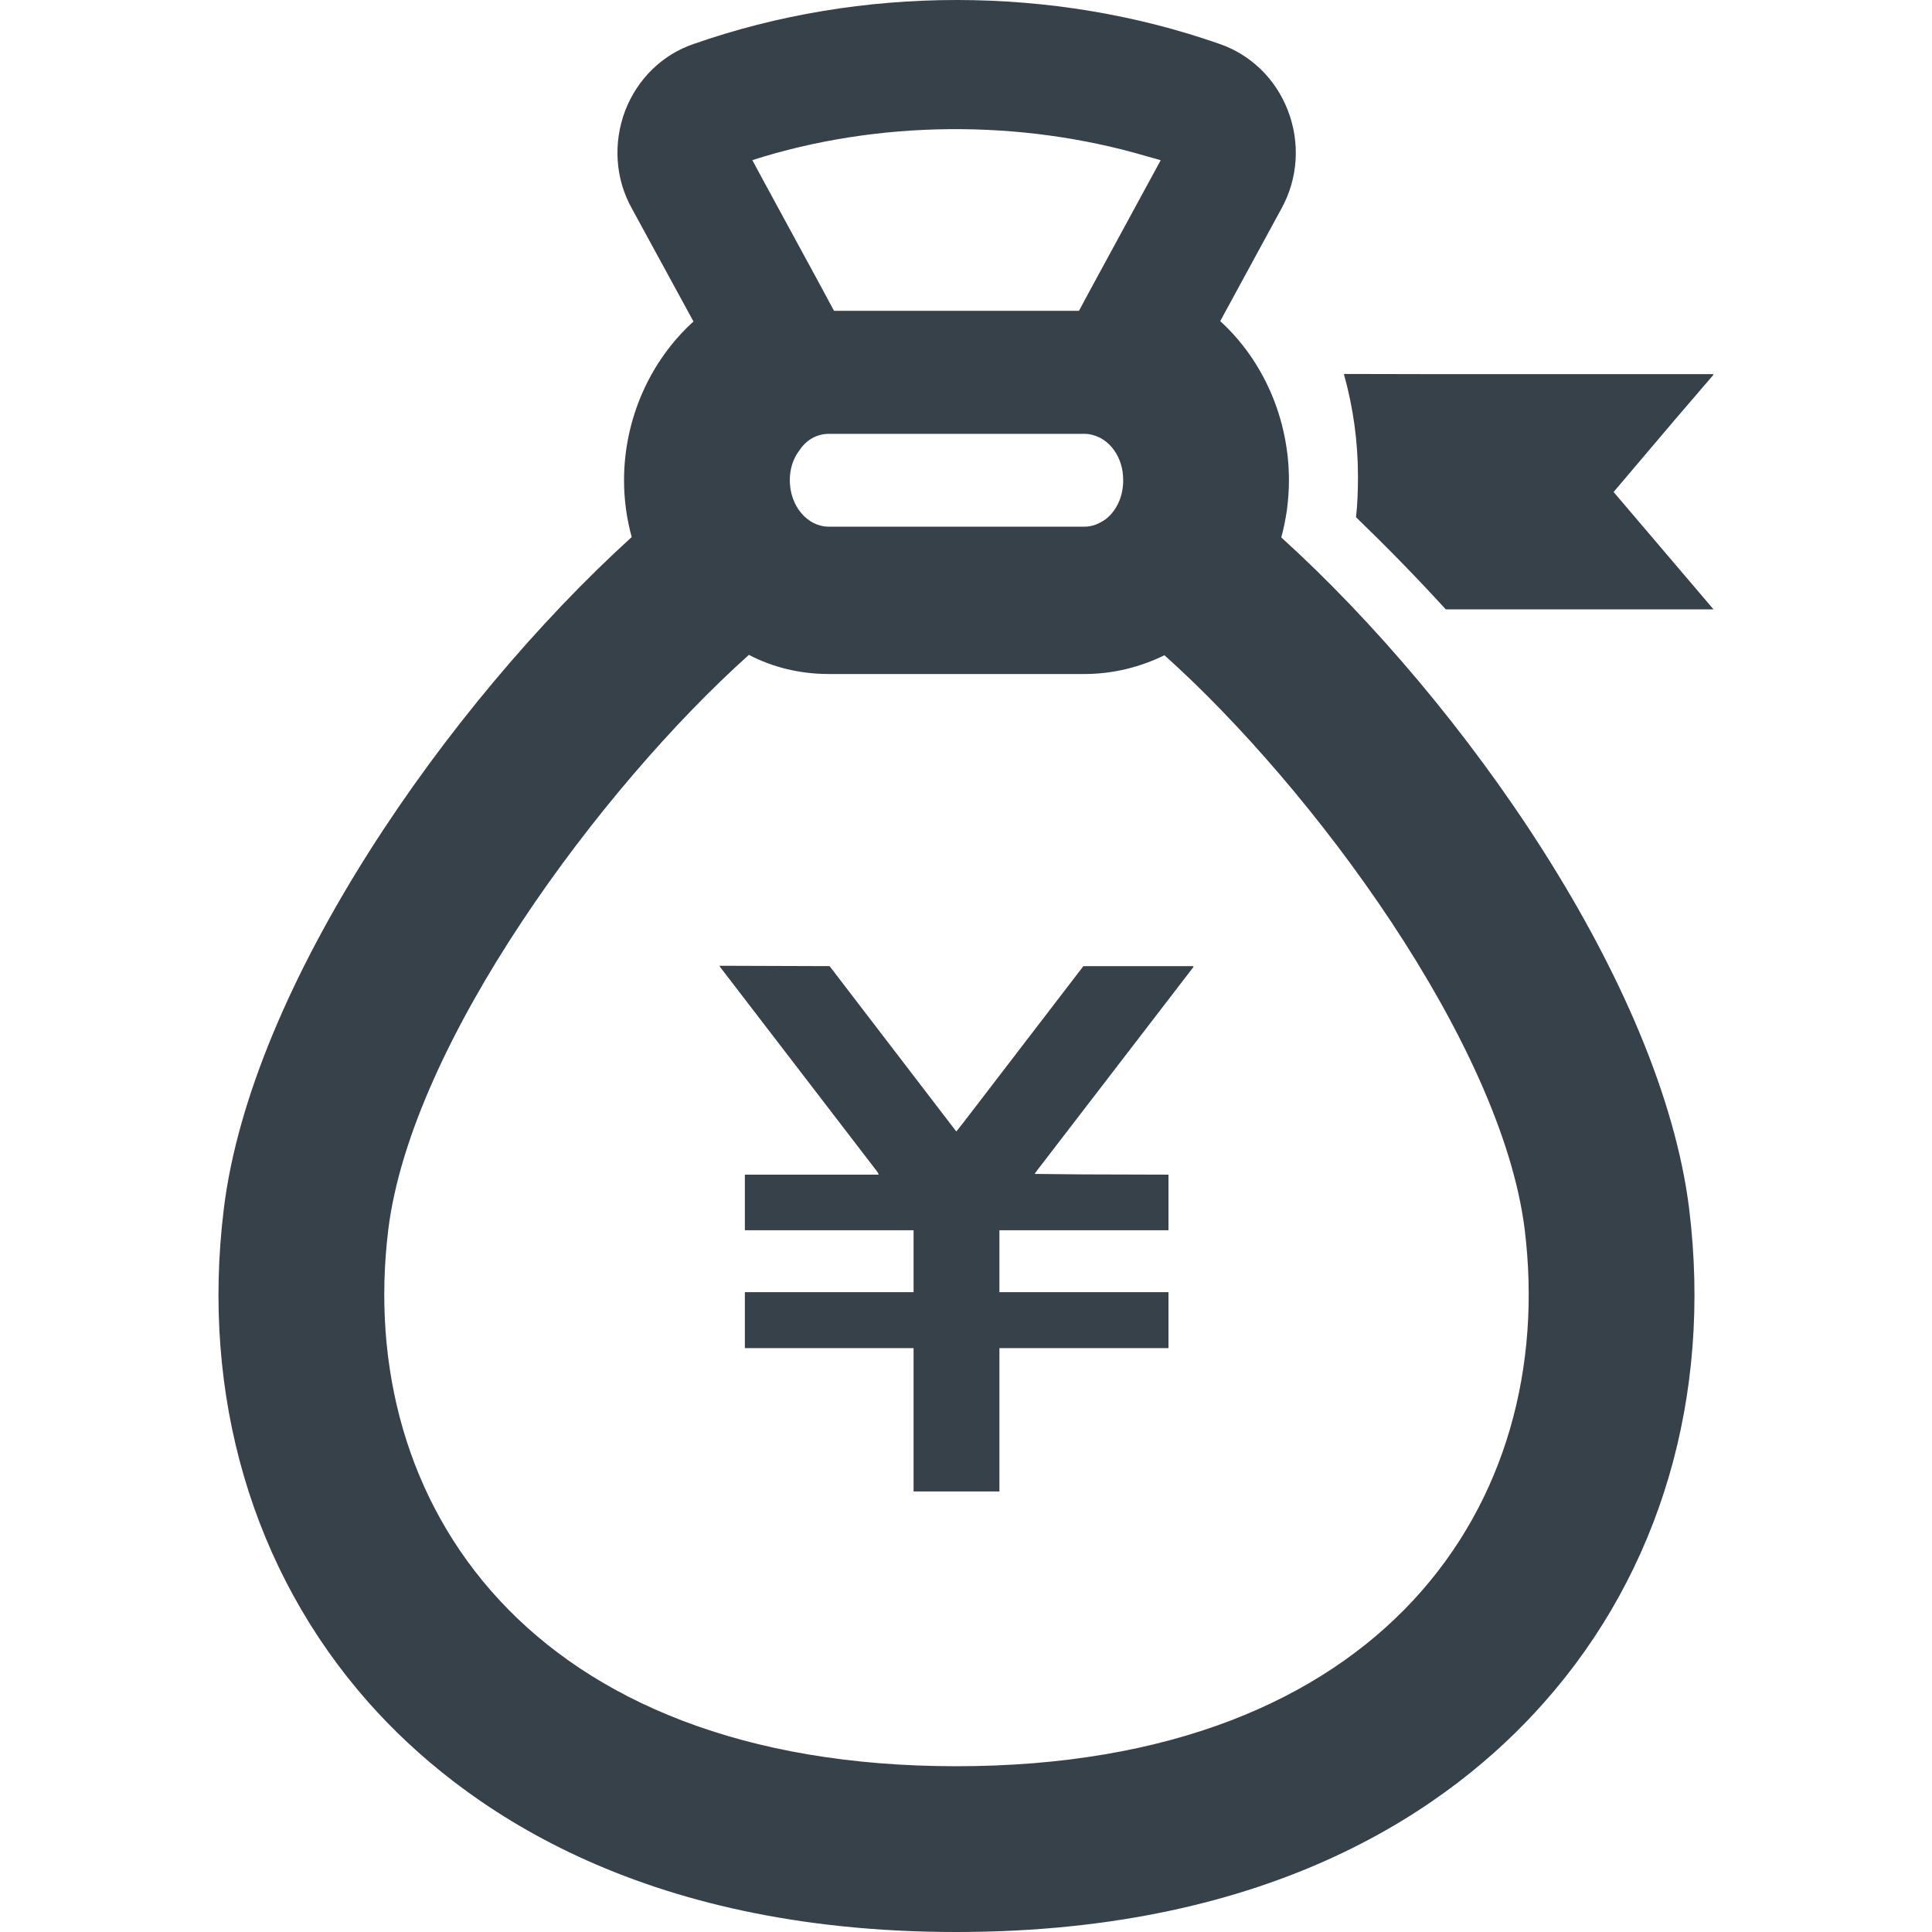 <?xml version="1.0" encoding="utf-8"?>
<!-- Generator: Adobe Illustrator 19.1.1, SVG Export Plug-In . SVG Version: 6.00 Build 0)  -->
<svg version="1.1" id="_x31_0" xmlns="http://www.w3.org/2000/svg" xmlns:xlink="http://www.w3.org/1999/xlink" x="0px" y="0px"
	 viewBox="0 0 512 512" style="enable-background:new 0 0 512 512;" xml:space="preserve">
<style type="text/css">
	.st0{fill:#374149;}
</style>
<g>
	<path class="st0" d="M443.674,111.45L454.1,99.305h-0.137l0.137-0.16h-77.11l-20.688-0.043c0.004,0.015,0.008,0.031,0.012,0.043
		h-0.164c2.45,8.746,3.726,17.867,3.726,27.125c0,3.726-0.125,7.328-0.515,10.797c7.847,7.586,15.812,15.684,23.785,24.422H454.1
		l-26.481-31.105L443.674,111.45z"/>
	<path class="st0" d="M447.659,320.457c-7.328-59.492-59.504-133.973-108.102-178.031c0.59-2.179,1.086-4.586,1.5-7.328
		c0.316-2.535,0.527-5.176,0.527-7.82c0-16.25-6.742-31.715-18.215-42.172l16.246-29.863c4.402-8.004,5-17.52,1.633-26.09
		c-3.203-8.254-9.762-14.629-17.961-17.476c-44.282-15.559-95.133-15.57-139.465-0.02c-8.242,2.782-14.852,9.199-18.129,17.629
		c-3.27,8.645-2.629,18.118,1.742,25.938l16.34,29.973c-11.586,10.516-18.398,25.946-18.398,42.082
		c0,5.109,0.684,10.156,2.031,15.046C118.725,186.562,66.51,261.145,59.299,320.461c-6.039,49.492,7.594,95.918,38.386,130.738
		C122.307,478.938,169.315,512,253.432,512c84.301,0,131.226-33.066,155.746-60.801c30.848-34.766,44.516-81.199,38.481-130.738
		V320.457z M211.842,119.367c1.762-2.734,4.59-4.394,7.813-4.394h67.75c0.684,0,1.465,0.098,2.145,0.293
		c2.246,0.586,4.199,1.953,5.664,4.004c1.562,2.145,2.442,4.879,2.442,8.004c0,0.586,0,1.172-0.098,1.758
		c-0.39,3.614-2.149,6.734-4.59,8.59c-1.661,1.172-3.512,1.954-5.563,1.954h-67.75c-5.762,0-10.348-5.566-10.348-12.301
		C209.307,124.246,210.186,121.512,211.842,119.367z M198.467,173.547c6.351,3.32,13.57,5.074,21.187,5.074h67.75
		c7.321,0,14.645-1.754,21.184-4.976c39.145,35.042,89.324,102.695,95.473,152.191c8.882,72.434-37.489,142.234-150.629,142.234
		c-113.145,0-159.414-69.801-150.531-142.234C109.049,276.246,159.323,208.594,198.467,173.547z M307.592,42.473l-18.238,33.55
		l-3.414,6.344h-64.922l-3.41-6.344l-15.402-28.328l-2.828-5.262c33.246-10.637,70.992-10.906,104.555-1.008
		C305.143,41.797,306.389,42.074,307.592,42.473z"/>
	<polygon class="st0" points="232.248,310.215 232.655,310.789 232.866,311.293 197.397,311.293 197.397,326.031 242.107,326.031 
		242.107,342.434 197.397,342.434 197.397,357.27 242.107,357.27 242.107,395.246 264.854,395.246 264.854,357.27 309.659,357.27 
		309.659,342.434 264.854,342.434 264.854,326.031 309.659,326.031 309.659,311.293 286.999,311.226 274.19,311.102 
		274.811,310.215 316.299,256.23 316.271,256.23 316.299,256.195 316.217,256.195 316.299,256.035 287.107,256.035 255.287,297.523 
		253.721,299.504 253.416,299.844 219.85,256.035 190.76,255.938 190.854,256.035 190.659,256.035 	"/>
</g>
</svg>
